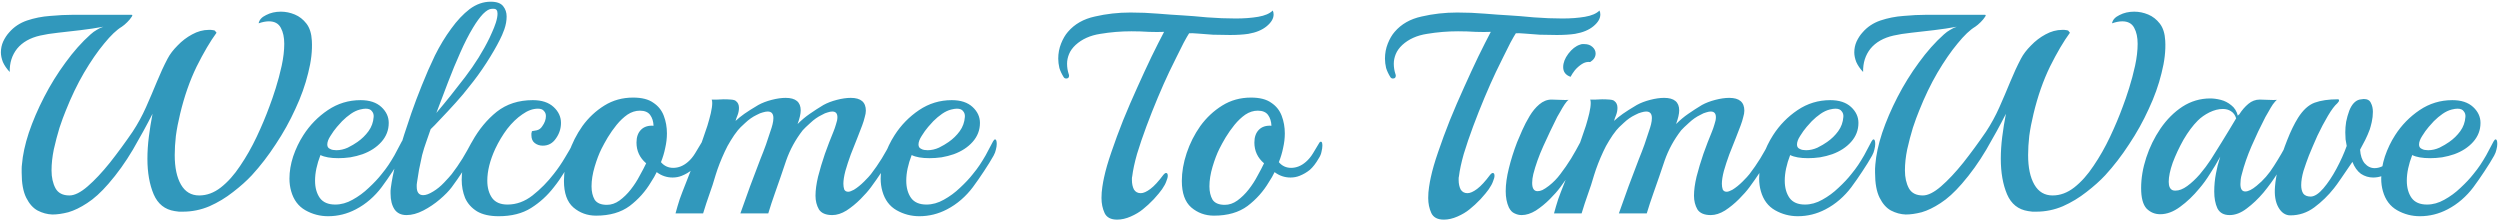 <svg width="703" height="62" viewBox="0 0 703 62" fill="none" xmlns="http://www.w3.org/2000/svg">
<path d="M14.733 60.32C13.293 60.267 11.906 59.893 10.573 59.2C9.293 58.507 8.226 57.307 7.373 55.6C6.52 53.893 6.093 51.547 6.093 48.56C6.093 48.187 6.093 47.813 6.093 47.44C6.093 47.013 6.12 46.613 6.173 46.24C6.386 43.573 7.026 40.613 8.093 37.36C9.213 34.053 10.653 30.693 12.413 27.28C14.173 23.867 16.173 20.64 18.413 17.6C20.653 14.507 23 11.867 25.453 9.68C26.04 9.147 26.627 8.72 27.213 8.4C27.8 8.027 28.413 7.733 29.053 7.52C27.026 7.893 24.893 8.213 22.653 8.48C20.466 8.747 18.36 8.987 16.333 9.2C14.36 9.413 12.68 9.68 11.293 10C8.466 10.64 6.306 11.867 4.813 13.68C3.373 15.493 2.68 17.68 2.733 20.24C1.88 19.333 1.24 18.4 0.813 17.44C0.44 16.48 0.253 15.573 0.253 14.72C0.253 13.653 0.466 12.64 0.893 11.68C1.373 10.667 1.933 9.813 2.573 9.12C3.906 7.573 5.586 6.453 7.613 5.76C9.693 5.067 11.853 4.64 14.093 4.48C16.387 4.267 18.547 4.16 20.573 4.16H36.973C37.293 4.16 37.293 4.373 36.973 4.8C36.706 5.227 36.306 5.707 35.773 6.24C35.24 6.773 34.733 7.2 34.253 7.52C32.813 8.373 31.16 9.947 29.293 12.24C27.427 14.48 25.533 17.227 23.613 20.48C21.747 23.68 20.04 27.227 18.493 31.12C17.96 32.4 17.373 34 16.733 35.92C16.146 37.84 15.613 39.867 15.133 42C14.707 44.08 14.493 46.053 14.493 47.92C14.493 49.893 14.867 51.573 15.613 52.96C16.36 54.293 17.666 54.96 19.533 54.96C20.973 54.96 22.68 54.107 24.653 52.4C26.627 50.693 28.706 48.48 30.893 45.76C33.08 42.987 35.213 40.08 37.293 37.04C38.733 34.853 39.986 32.56 41.053 30.16C42.12 27.76 43.133 25.387 44.093 23.04C45.053 20.693 46.066 18.507 47.133 16.48C47.773 15.253 48.706 14.027 49.933 12.8C51.16 11.52 52.52 10.48 54.013 9.68C55.56 8.827 57.133 8.4 58.733 8.4C58.947 8.4 59.133 8.4 59.293 8.4C59.507 8.4 59.72 8.427 59.933 8.48C60.306 8.533 60.493 8.613 60.493 8.72C60.547 8.827 60.68 8.987 60.893 9.2C59.133 11.6 57.267 14.773 55.293 18.72C53.373 22.667 51.827 27.093 50.653 32C50.12 34.187 49.72 36.267 49.453 38.24C49.24 40.16 49.133 41.947 49.133 43.6C49.133 47.12 49.72 49.893 50.893 51.92C52.066 53.947 53.773 54.96 56.013 54.96C58.147 54.96 60.173 54.213 62.093 52.72C64.067 51.173 65.88 49.147 67.533 46.64C69.24 44.133 70.787 41.413 72.173 38.48C73.56 35.547 74.76 32.693 75.773 29.92C76.306 28.533 76.893 26.827 77.533 24.8C78.173 22.773 78.733 20.667 79.213 18.48C79.693 16.24 79.933 14.187 79.933 12.32C79.933 10.507 79.613 9.013 78.973 7.84C78.333 6.613 77.213 6 75.613 6C74.76 6 73.8 6.187 72.733 6.56C72.893 5.6 73.587 4.827 74.813 4.24C76.04 3.6 77.427 3.28 78.973 3.28C80.306 3.28 81.613 3.547 82.893 4.08C84.173 4.613 85.266 5.467 86.173 6.64C87.08 7.813 87.587 9.413 87.693 11.44C87.853 14.213 87.507 17.253 86.653 20.56C85.853 23.867 84.653 27.227 83.053 30.64C81.507 34.053 79.666 37.36 77.533 40.56C75.453 43.76 73.213 46.667 70.813 49.28C69.373 50.827 67.613 52.4 65.533 54C63.507 55.6 61.293 56.933 58.893 58C56.493 59.013 54.013 59.52 51.453 59.52C51.08 59.52 50.706 59.52 50.333 59.52C49.96 59.467 49.56 59.413 49.133 59.36C46.36 58.933 44.386 57.36 43.213 54.64C42.04 51.867 41.453 48.533 41.453 44.64C41.453 42.667 41.587 40.613 41.853 38.48C42.12 36.347 42.467 34.187 42.893 32C41.293 35.147 39.453 38.507 37.373 42.08C35.293 45.6 33 48.8 30.493 51.68C28.413 54.08 26.413 55.893 24.493 57.12C22.627 58.347 20.866 59.2 19.213 59.68C17.56 60.107 16.067 60.32 14.733 60.32ZM100.032 58.88C97.579 60.16 94.992 60.8 92.272 60.8C89.978 60.8 87.845 60.24 85.872 59.12C83.898 58 82.565 56.213 81.872 53.76C81.552 52.64 81.392 51.467 81.392 50.24C81.392 48.213 81.739 46.133 82.432 44C83.178 41.813 84.138 39.813 85.312 38C87.125 35.173 89.418 32.827 92.192 30.96C94.965 29.093 98.032 28.16 101.392 28.16C103.899 28.16 105.845 28.8 107.232 30.08C108.619 31.36 109.312 32.853 109.312 34.56C109.312 36.587 108.619 38.373 107.232 39.92C105.899 41.413 104.139 42.56 101.952 43.36C100.885 43.733 99.739 44.027 98.512 44.24C97.338 44.4 96.219 44.48 95.152 44.48C92.965 44.48 91.285 44.187 90.112 43.6C89.099 46.213 88.592 48.613 88.592 50.8C88.592 52.773 89.045 54.4 89.952 55.68C90.859 56.907 92.299 57.52 94.272 57.52C95.925 57.52 97.552 57.067 99.152 56.16C100.805 55.253 102.325 54.133 103.712 52.8C105.152 51.467 106.352 50.187 107.312 48.96C108.059 48.053 108.699 47.2 109.232 46.4C109.765 45.6 110.325 44.693 110.912 43.68C111.499 42.613 112.192 41.307 112.992 39.76C113.205 39.387 113.392 39.2 113.552 39.2C113.872 39.2 114.032 39.627 114.032 40.48C114.032 40.96 113.952 41.493 113.792 42.08C113.685 42.613 113.472 43.173 113.152 43.76C112.405 45.093 111.499 46.56 110.432 48.16C109.419 49.707 108.379 51.2 107.312 52.64C106.352 53.92 105.259 55.093 104.032 56.16C102.805 57.227 101.472 58.133 100.032 58.88ZM92.752 41.84C93.019 42 93.312 42.107 93.632 42.16C93.952 42.213 94.272 42.24 94.592 42.24C95.659 42.24 96.725 42 97.792 41.52C98.859 40.987 99.765 40.453 100.512 39.92C101.739 39.067 102.779 38.053 103.632 36.88C104.485 35.707 104.965 34.373 105.072 32.88C105.125 32.24 104.965 31.707 104.592 31.28C104.272 30.8 103.685 30.56 102.832 30.56C102.405 30.56 101.872 30.64 101.232 30.8C100.379 31.013 99.525 31.413 98.672 32C97.819 32.587 96.992 33.28 96.192 34.08C95.925 34.347 95.445 34.88 94.752 35.68C94.112 36.427 93.499 37.28 92.912 38.24C92.325 39.147 92.032 39.947 92.032 40.64C92.032 41.227 92.272 41.627 92.752 41.84ZM114.304 60.48C112.81 60.48 111.69 59.947 110.944 58.88C110.197 57.76 109.824 56.267 109.824 54.4C109.824 54.133 109.824 53.867 109.824 53.6C109.824 53.333 109.85 53.067 109.904 52.8C110.17 50.773 110.624 48.48 111.264 45.92C111.957 43.36 112.757 40.667 113.664 37.84C114.197 36.24 114.864 34.24 115.664 31.84C116.517 29.387 117.504 26.773 118.624 24C119.744 21.173 120.97 18.373 122.304 15.6C123.69 12.827 125.21 10.32 126.864 8.08C128.517 5.787 130.25 3.947 132.064 2.56C133.93 1.173 135.904 0.48 137.984 0.48C139.69 0.48 140.864 0.907 141.504 1.76C142.144 2.56 142.464 3.52 142.464 4.64C142.464 5.813 142.25 7.013 141.824 8.24C141.397 9.413 140.97 10.4 140.544 11.2C139.584 13.12 138.33 15.28 136.784 17.68C135.237 20.08 133.61 22.32 131.904 24.4C130.89 25.733 129.637 27.227 128.144 28.88C126.65 30.533 125.237 32.053 123.904 33.44C122.624 34.827 121.69 35.787 121.104 36.32L119.824 40C119.45 41.013 119.077 42.213 118.704 43.6C118.384 44.987 118.09 46.373 117.824 47.76C117.61 49.093 117.424 50.267 117.264 51.28C117.21 51.493 117.184 51.707 117.184 51.92C117.184 52.133 117.184 52.32 117.184 52.48C117.184 54.08 117.797 54.88 119.024 54.88C119.77 54.88 120.704 54.533 121.824 53.84C122.89 53.2 123.904 52.373 124.864 51.36C125.877 50.293 126.597 49.493 127.024 48.96C128.09 47.573 129.104 46.107 130.064 44.56C131.024 42.96 131.85 41.493 132.544 40.16C132.81 39.733 132.997 39.52 133.104 39.52C133.424 39.52 133.584 39.973 133.584 40.88C133.584 41.307 133.504 41.813 133.344 42.4C133.237 42.933 133.05 43.44 132.784 43.92C132.037 45.2 131.157 46.613 130.144 48.16C129.13 49.707 128.09 51.2 127.024 52.64C126.224 53.707 125.104 54.853 123.664 56.08C122.224 57.307 120.677 58.347 119.024 59.2C117.37 60.053 115.797 60.48 114.304 60.48ZM122.704 31.76C125.37 28.613 128.064 25.253 130.784 21.68C133.557 18.053 135.85 14.373 137.664 10.64C137.77 10.373 138.01 9.84 138.384 9.04C138.757 8.24 139.104 7.36 139.424 6.4C139.744 5.387 139.904 4.533 139.904 3.84C139.904 2.933 139.557 2.48 138.864 2.48H138.304C137.61 2.48 136.784 2.96 135.824 3.92C134.917 4.88 133.984 6.16 133.024 7.76C131.797 9.787 130.597 12.133 129.424 14.8C128.25 17.413 127.104 20.187 125.984 23.12C124.864 26.053 123.77 28.933 122.704 31.76ZM140.229 60.8C137.723 60.8 135.696 60.347 134.149 59.44C132.603 58.48 131.483 57.227 130.789 55.68C130.149 54.08 129.829 52.373 129.829 50.56C129.829 48.747 130.096 46.907 130.629 45.04C131.163 43.173 131.883 41.413 132.789 39.76C134.656 36.4 136.949 33.627 139.669 31.44C142.443 29.253 145.829 28.16 149.829 28.16C152.336 28.16 154.283 28.8 155.669 30.08C157.056 31.36 157.749 32.853 157.749 34.56C157.749 36.16 157.269 37.627 156.309 38.96C155.403 40.293 154.176 40.96 152.629 40.96C151.776 40.96 151.029 40.72 150.389 40.24C149.749 39.76 149.429 39.013 149.429 38C149.429 37.84 149.429 37.68 149.429 37.52C149.483 37.307 149.536 37.093 149.589 36.88C149.909 36.827 150.363 36.747 150.949 36.64C151.589 36.48 152.096 36.107 152.469 35.52C153.163 34.56 153.509 33.6 153.509 32.64C153.509 32.053 153.323 31.573 152.949 31.2C152.629 30.773 152.069 30.56 151.269 30.56C149.829 30.56 148.363 31.093 146.869 32.16C145.376 33.173 143.963 34.533 142.629 36.24C141.349 37.947 140.229 39.813 139.269 41.84C137.776 45.093 137.029 48.08 137.029 50.8C137.029 52.773 137.483 54.4 138.389 55.68C139.296 56.907 140.736 57.52 142.709 57.52C145.216 57.52 147.563 56.667 149.749 54.96C151.989 53.2 153.989 51.173 155.749 48.88C156.923 47.387 157.963 45.867 158.869 44.32C159.829 42.773 160.629 41.36 161.269 40.08C161.483 39.707 161.669 39.52 161.829 39.52C162.149 39.52 162.309 39.973 162.309 40.88C162.309 41.307 162.229 41.813 162.069 42.4C161.963 42.933 161.776 43.44 161.509 43.92C160.603 45.413 159.669 46.907 158.709 48.4C157.803 49.893 156.816 51.307 155.749 52.64C153.936 54.987 151.803 56.933 149.349 58.48C146.896 60.027 143.856 60.8 140.229 60.8ZM167.621 60.64C165.168 60.64 163.035 59.867 161.221 58.32C159.461 56.773 158.581 54.293 158.581 50.88C158.581 48.373 159.035 45.76 159.941 43.04C160.848 40.32 162.128 37.787 163.781 35.44C165.488 33.093 167.541 31.173 169.941 29.68C172.341 28.187 175.035 27.44 178.021 27.44C180.475 27.44 182.368 27.92 183.701 28.88C185.088 29.787 186.075 31.013 186.661 32.56C187.248 34.107 187.541 35.76 187.541 37.52C187.541 38.853 187.381 40.213 187.061 41.6C186.795 42.933 186.395 44.267 185.861 45.6C186.768 46.667 187.915 47.2 189.301 47.2C190.795 47.2 192.181 46.64 193.461 45.52C194.208 44.88 194.875 44.08 195.461 43.12C196.101 42.107 196.661 41.173 197.141 40.32C197.301 40 197.488 39.84 197.701 39.84C197.968 39.84 198.101 40.213 198.101 40.96C198.101 41.44 198.021 42 197.861 42.64C197.755 43.28 197.488 43.92 197.061 44.56C196.261 45.947 195.435 47.013 194.581 47.76C193.728 48.453 192.768 49.013 191.701 49.44C190.901 49.76 190.048 49.92 189.141 49.92C187.488 49.92 185.995 49.413 184.661 48.4C184.235 49.307 183.701 50.24 183.061 51.2C181.515 53.813 179.515 56.053 177.061 57.92C174.608 59.733 171.461 60.64 167.621 60.64ZM170.661 57.6C171.888 57.6 173.061 57.2 174.181 56.4C175.355 55.547 176.421 54.507 177.381 53.28C178.341 52.053 179.168 50.773 179.861 49.44C180.608 48.107 181.221 46.933 181.701 45.92C179.888 44.373 178.981 42.427 178.981 40.08C178.981 38.533 179.408 37.333 180.261 36.48C181.115 35.627 182.288 35.253 183.781 35.36C183.728 34.133 183.408 33.12 182.821 32.32C182.235 31.52 181.275 31.12 179.941 31.12C178.715 31.12 177.541 31.493 176.421 32.24C175.355 32.987 174.341 33.947 173.381 35.12C172.475 36.24 171.648 37.413 170.901 38.64C170.208 39.813 169.621 40.88 169.141 41.84C168.448 43.227 167.808 44.907 167.221 46.88C166.635 48.853 166.341 50.693 166.341 52.4C166.341 53.893 166.635 55.147 167.221 56.16C167.861 57.12 169.008 57.6 170.661 57.6ZM234.039 60.48C232.225 60.48 230.972 59.947 230.279 58.88C229.639 57.76 229.319 56.48 229.319 55.04C229.319 53.493 229.559 51.707 230.039 49.68C230.572 47.6 231.212 45.467 231.959 43.28C232.759 41.04 233.559 38.96 234.359 37.04C234.625 36.4 234.865 35.707 235.079 34.96C235.345 34.213 235.479 33.547 235.479 32.96C235.479 31.893 234.999 31.36 234.039 31.36C233.665 31.36 233.239 31.44 232.759 31.6C232.279 31.707 231.719 31.947 231.079 32.32C229.959 32.853 228.892 33.6 227.879 34.56C226.865 35.467 226.145 36.16 225.719 36.64C223.692 39.253 222.145 42.08 221.079 45.12C220.065 48.16 218.999 51.253 217.879 54.4C217.559 55.307 217.239 56.24 216.919 57.2C216.599 58.16 216.305 59.093 216.039 60H208.199C209.105 57.44 210.012 54.907 210.919 52.4C211.879 49.84 212.839 47.307 213.799 44.8C214.385 43.36 214.919 41.973 215.399 40.64C215.879 39.253 216.305 37.973 216.679 36.8C216.892 36.213 217.079 35.6 217.239 34.96C217.399 34.32 217.479 33.733 217.479 33.2C217.479 31.973 216.945 31.36 215.879 31.36C215.505 31.36 215.052 31.44 214.519 31.6C214.039 31.707 213.452 31.947 212.759 32.32C211.639 32.853 210.572 33.6 209.559 34.56C208.545 35.467 207.852 36.16 207.479 36.64C206.785 37.493 206.119 38.453 205.479 39.52C204.839 40.533 204.279 41.573 203.799 42.64C202.732 44.933 201.879 47.12 201.239 49.2C200.652 51.227 200.092 52.96 199.559 54.4C199.239 55.307 198.919 56.24 198.599 57.2C198.279 58.16 197.985 59.093 197.719 60H189.959C189.959 60 190.145 59.333 190.519 58C190.892 56.667 191.345 55.333 191.879 54L197.079 40.72C197.239 40.293 197.479 39.6 197.799 38.64C198.172 37.627 198.545 36.533 198.919 35.36C199.292 34.133 199.612 32.96 199.879 31.84C200.145 30.667 200.279 29.707 200.279 28.96C200.279 28.48 200.225 28.16 200.119 28C200.599 28 201.132 28 201.719 28C202.359 27.947 202.945 27.92 203.479 27.92C204.225 27.92 204.919 27.947 205.559 28C206.252 28.053 206.705 28.187 206.919 28.4C207.505 28.827 207.799 29.467 207.799 30.32C207.799 31.013 207.665 31.707 207.399 32.4C207.132 33.04 206.945 33.573 206.839 34C207.585 33.307 208.412 32.64 209.319 32C210.225 31.36 211.532 30.533 213.239 29.52C214.305 28.933 215.559 28.453 216.999 28.08C218.439 27.707 219.745 27.52 220.919 27.52C223.745 27.52 225.159 28.693 225.159 31.04C225.159 32 224.865 33.28 224.279 34.88C225.399 33.76 226.545 32.8 227.719 32C228.945 31.147 230.225 30.32 231.559 29.52C232.625 28.933 233.879 28.453 235.319 28.08C236.759 27.707 238.065 27.52 239.239 27.52C242.065 27.52 243.479 28.72 243.479 31.12C243.479 31.653 243.372 32.267 243.159 32.96C242.999 33.653 242.759 34.427 242.439 35.28C242.119 36.133 241.665 37.307 241.079 38.8C240.492 40.24 239.879 41.787 239.239 43.44C238.652 45.04 238.145 46.587 237.719 48.08C237.345 49.52 237.159 50.72 237.159 51.68C237.159 52.267 237.239 52.8 237.399 53.28C237.612 53.707 237.985 53.92 238.519 53.92C238.892 53.92 239.425 53.733 240.119 53.36C241.079 52.773 242.039 52 242.999 51.04C243.959 50.08 244.599 49.387 244.919 48.96C245.985 47.573 246.999 46.107 247.959 44.56C248.919 42.96 249.745 41.493 250.439 40.16C250.705 39.733 250.892 39.52 250.999 39.52C251.319 39.52 251.479 39.973 251.479 40.88C251.479 41.307 251.399 41.813 251.239 42.4C251.132 42.933 250.945 43.44 250.679 43.92C249.932 45.2 249.052 46.613 248.039 48.16C247.025 49.707 245.985 51.2 244.919 52.64C244.172 53.653 243.185 54.773 241.959 56C240.732 57.227 239.425 58.293 238.039 59.2C236.652 60.053 235.319 60.48 234.039 60.48ZM266.282 58.88C263.829 60.16 261.242 60.8 258.522 60.8C256.229 60.8 254.095 60.24 252.122 59.12C250.149 58 248.815 56.213 248.122 53.76C247.802 52.64 247.642 51.467 247.642 50.24C247.642 48.213 247.989 46.133 248.682 44C249.429 41.813 250.389 39.813 251.562 38C253.375 35.173 255.669 32.827 258.442 30.96C261.215 29.093 264.282 28.16 267.642 28.16C270.149 28.16 272.095 28.8 273.482 30.08C274.869 31.36 275.562 32.853 275.562 34.56C275.562 36.587 274.869 38.373 273.482 39.92C272.149 41.413 270.389 42.56 268.202 43.36C267.135 43.733 265.989 44.027 264.762 44.24C263.589 44.4 262.469 44.48 261.402 44.48C259.215 44.48 257.535 44.187 256.362 43.6C255.349 46.213 254.842 48.613 254.842 50.8C254.842 52.773 255.295 54.4 256.202 55.68C257.109 56.907 258.549 57.52 260.522 57.52C262.175 57.52 263.802 57.067 265.402 56.16C267.055 55.253 268.575 54.133 269.962 52.8C271.402 51.467 272.602 50.187 273.562 48.96C274.309 48.053 274.949 47.2 275.482 46.4C276.015 45.6 276.575 44.693 277.162 43.68C277.749 42.613 278.442 41.307 279.242 39.76C279.455 39.387 279.642 39.2 279.802 39.2C280.122 39.2 280.282 39.627 280.282 40.48C280.282 40.96 280.202 41.493 280.042 42.08C279.935 42.613 279.722 43.173 279.402 43.76C278.655 45.093 277.749 46.56 276.682 48.16C275.669 49.707 274.629 51.2 273.562 52.64C272.602 53.92 271.509 55.093 270.282 56.16C269.055 57.227 267.722 58.133 266.282 58.88ZM259.002 41.84C259.269 42 259.562 42.107 259.882 42.16C260.202 42.213 260.522 42.24 260.842 42.24C261.909 42.24 262.975 42 264.042 41.52C265.109 40.987 266.015 40.453 266.762 39.92C267.989 39.067 269.029 38.053 269.882 36.88C270.735 35.707 271.215 34.373 271.322 32.88C271.375 32.24 271.215 31.707 270.842 31.28C270.522 30.8 269.935 30.56 269.082 30.56C268.655 30.56 268.122 30.64 267.482 30.8C266.629 31.013 265.775 31.413 264.922 32C264.069 32.587 263.242 33.28 262.442 34.08C262.175 34.347 261.695 34.88 261.002 35.68C260.362 36.427 259.749 37.28 259.162 38.24C258.575 39.147 258.282 39.947 258.282 40.64C258.282 41.227 258.522 41.627 259.002 41.84ZM314.138 61.76C312.378 61.76 311.205 61.147 310.618 59.92C310.031 58.64 309.738 57.227 309.738 55.68C309.738 54.613 309.818 53.573 309.978 52.56C310.138 51.493 310.298 50.613 310.458 49.92C310.885 47.893 311.578 45.493 312.538 42.72C313.498 39.893 314.591 36.933 315.818 33.84C317.098 30.693 318.431 27.6 319.818 24.56C321.205 21.467 322.538 18.587 323.818 15.92C325.151 13.2 326.325 10.88 327.338 8.96C326.111 9.013 324.698 9.013 323.098 8.96C321.498 8.853 319.845 8.8 318.138 8.8C315.205 8.8 312.298 9.04 309.418 9.52C306.591 9.947 304.271 10.987 302.458 12.64C301.605 13.44 300.991 14.293 300.618 15.2C300.245 16.107 300.058 17.013 300.058 17.92C300.058 18.933 300.218 19.92 300.538 20.88C300.591 20.987 300.618 21.12 300.618 21.28C300.618 21.813 300.351 22.08 299.818 22.08C299.498 22.08 299.258 21.947 299.098 21.68C298.565 20.827 298.165 19.973 297.898 19.12C297.685 18.213 297.578 17.333 297.578 16.48C297.578 14.987 297.845 13.573 298.378 12.24C298.911 10.907 299.551 9.813 300.298 8.96C302.165 6.773 304.698 5.333 307.898 4.64C311.098 3.893 314.431 3.52 317.898 3.52C320.565 3.52 323.151 3.627 325.658 3.84C328.218 4.053 330.485 4.213 332.458 4.32C334.325 4.427 336.645 4.613 339.418 4.88C342.191 5.093 344.885 5.2 347.498 5.2C349.845 5.2 351.951 5.04 353.818 4.72C355.685 4.4 357.045 3.813 357.898 2.96C358.058 3.28 358.138 3.653 358.138 4.08C358.138 5.2 357.498 6.293 356.218 7.36C354.938 8.427 353.205 9.147 351.018 9.52C350.325 9.627 349.525 9.707 348.618 9.76C347.765 9.813 346.858 9.84 345.898 9.84C344.298 9.84 342.698 9.813 341.098 9.76C339.498 9.653 338.085 9.547 336.858 9.44C335.631 9.333 334.805 9.307 334.378 9.36C334.058 9.84 333.551 10.72 332.858 12C332.218 13.28 331.525 14.667 330.778 16.16C330.031 17.653 329.365 19.013 328.778 20.24C327.765 22.373 326.698 24.773 325.578 27.44C324.458 30.107 323.391 32.8 322.378 35.52C321.365 38.24 320.485 40.827 319.738 43.28C319.045 45.733 318.591 47.84 318.378 49.6C318.325 49.76 318.298 49.947 318.298 50.16C318.298 50.32 318.298 50.48 318.298 50.64C318.298 51.653 318.485 52.533 318.858 53.28C319.285 53.973 319.925 54.32 320.778 54.32C321.525 54.32 322.431 53.92 323.498 53.12C324.565 52.32 325.791 50.987 327.178 49.12C327.445 48.8 327.685 48.64 327.898 48.64C328.218 48.64 328.378 48.907 328.378 49.44C328.378 49.813 328.245 50.32 327.978 50.96C327.765 51.6 327.365 52.347 326.778 53.2C326.298 53.893 325.525 54.827 324.458 56C323.391 57.12 322.351 58.08 321.338 58.88C320.431 59.627 319.311 60.293 317.978 60.88C316.645 61.467 315.365 61.76 314.138 61.76ZM341.371 60.64C338.918 60.64 336.785 59.867 334.971 58.32C333.211 56.773 332.331 54.293 332.331 50.88C332.331 48.373 332.785 45.76 333.691 43.04C334.598 40.32 335.878 37.787 337.531 35.44C339.238 33.093 341.291 31.173 343.691 29.68C346.091 28.187 348.785 27.44 351.771 27.44C354.225 27.44 356.118 27.92 357.451 28.88C358.838 29.787 359.825 31.013 360.411 32.56C360.998 34.107 361.291 35.76 361.291 37.52C361.291 38.853 361.131 40.213 360.811 41.6C360.545 42.933 360.145 44.267 359.611 45.6C360.518 46.667 361.665 47.2 363.051 47.2C364.545 47.2 365.931 46.64 367.211 45.52C367.958 44.88 368.625 44.08 369.211 43.12C369.851 42.107 370.411 41.173 370.891 40.32C371.051 40 371.238 39.84 371.451 39.84C371.718 39.84 371.851 40.213 371.851 40.96C371.851 41.44 371.771 42 371.611 42.64C371.505 43.28 371.238 43.92 370.811 44.56C370.011 45.947 369.185 47.013 368.331 47.76C367.478 48.453 366.518 49.013 365.451 49.44C364.651 49.76 363.798 49.92 362.891 49.92C361.238 49.92 359.745 49.413 358.411 48.4C357.985 49.307 357.451 50.24 356.811 51.2C355.265 53.813 353.265 56.053 350.811 57.92C348.358 59.733 345.211 60.64 341.371 60.64ZM344.411 57.6C345.638 57.6 346.811 57.2 347.931 56.4C349.105 55.547 350.171 54.507 351.131 53.28C352.091 52.053 352.918 50.773 353.611 49.44C354.358 48.107 354.971 46.933 355.451 45.92C353.638 44.373 352.731 42.427 352.731 40.08C352.731 38.533 353.158 37.333 354.011 36.48C354.865 35.627 356.038 35.253 357.531 35.36C357.478 34.133 357.158 33.12 356.571 32.32C355.985 31.52 355.025 31.12 353.691 31.12C352.465 31.12 351.291 31.493 350.171 32.24C349.105 32.987 348.091 33.947 347.131 35.12C346.225 36.24 345.398 37.413 344.651 38.64C343.958 39.813 343.371 40.88 342.891 41.84C342.198 43.227 341.558 44.907 340.971 46.88C340.385 48.853 340.091 50.693 340.091 52.4C340.091 53.893 340.385 55.147 340.971 56.16C341.611 57.12 342.758 57.6 344.411 57.6ZM406.013 61.76C404.253 61.76 403.08 61.147 402.493 59.92C401.906 58.64 401.613 57.227 401.613 55.68C401.613 54.613 401.693 53.573 401.853 52.56C402.013 51.493 402.173 50.613 402.333 49.92C402.76 47.893 403.453 45.493 404.413 42.72C405.373 39.893 406.466 36.933 407.693 33.84C408.973 30.693 410.306 27.6 411.693 24.56C413.08 21.467 414.413 18.587 415.693 15.92C417.026 13.2 418.2 10.88 419.213 8.96C417.986 9.013 416.573 9.013 414.973 8.96C413.373 8.853 411.72 8.8 410.013 8.8C407.08 8.8 404.173 9.04 401.293 9.52C398.466 9.947 396.146 10.987 394.333 12.64C393.48 13.44 392.866 14.293 392.493 15.2C392.12 16.107 391.933 17.013 391.933 17.92C391.933 18.933 392.093 19.92 392.413 20.88C392.466 20.987 392.493 21.12 392.493 21.28C392.493 21.813 392.226 22.08 391.693 22.08C391.373 22.08 391.133 21.947 390.973 21.68C390.44 20.827 390.04 19.973 389.773 19.12C389.56 18.213 389.453 17.333 389.453 16.48C389.453 14.987 389.72 13.573 390.253 12.24C390.786 10.907 391.426 9.813 392.173 8.96C394.04 6.773 396.573 5.333 399.773 4.64C402.973 3.893 406.306 3.52 409.773 3.52C412.44 3.52 415.026 3.627 417.533 3.84C420.093 4.053 422.36 4.213 424.333 4.32C426.2 4.427 428.52 4.613 431.293 4.88C434.066 5.093 436.76 5.2 439.373 5.2C441.72 5.2 443.826 5.04 445.693 4.72C447.56 4.4 448.92 3.813 449.773 2.96C449.933 3.28 450.013 3.653 450.013 4.08C450.013 5.2 449.373 6.293 448.093 7.36C446.813 8.427 445.08 9.147 442.893 9.52C442.2 9.627 441.4 9.707 440.493 9.76C439.64 9.813 438.733 9.84 437.773 9.84C436.173 9.84 434.573 9.813 432.973 9.76C431.373 9.653 429.96 9.547 428.733 9.44C427.506 9.333 426.68 9.307 426.253 9.36C425.933 9.84 425.426 10.72 424.733 12C424.093 13.28 423.4 14.667 422.653 16.16C421.906 17.653 421.24 19.013 420.653 20.24C419.64 22.373 418.573 24.773 417.453 27.44C416.333 30.107 415.266 32.8 414.253 35.52C413.24 38.24 412.36 40.827 411.613 43.28C410.92 45.733 410.466 47.84 410.253 49.6C410.2 49.76 410.173 49.947 410.173 50.16C410.173 50.32 410.173 50.48 410.173 50.64C410.173 51.653 410.36 52.533 410.733 53.28C411.16 53.973 411.8 54.32 412.653 54.32C413.4 54.32 414.306 53.92 415.373 53.12C416.44 52.32 417.666 50.987 419.053 49.12C419.32 48.8 419.56 48.64 419.773 48.64C420.093 48.64 420.253 48.907 420.253 49.44C420.253 49.813 420.12 50.32 419.853 50.96C419.64 51.6 419.24 52.347 418.653 53.2C418.173 53.893 417.4 54.827 416.333 56C415.266 57.12 414.226 58.08 413.213 58.88C412.306 59.627 411.186 60.293 409.853 60.88C408.52 61.467 407.24 61.76 406.013 61.76ZM441.646 21.6C440.26 21.12 439.566 20.213 439.566 18.88C439.566 17.653 440.046 16.4 441.006 15.12C442.02 13.787 443.113 12.933 444.286 12.56C444.553 12.453 444.766 12.4 444.926 12.4C445.14 12.4 445.353 12.4 445.566 12.4C446.473 12.4 447.22 12.667 447.806 13.2C448.393 13.733 448.686 14.347 448.686 15.04C448.686 16 448.18 16.8 447.166 17.44C446.366 17.333 445.593 17.52 444.846 18C444.1 18.48 443.433 19.067 442.846 19.76C442.313 20.453 441.913 21.067 441.646 21.6ZM427.886 60.48C427.193 60.48 426.526 60.32 425.886 60C425.246 59.733 424.713 59.173 424.286 58.32C423.7 57.04 423.406 55.52 423.406 53.76C423.406 51.84 423.7 49.707 424.286 47.36C424.873 44.96 425.646 42.507 426.606 40C426.98 39.093 427.46 37.973 428.046 36.64C428.633 35.307 429.326 33.973 430.126 32.64C430.926 31.307 431.833 30.213 432.846 29.36C433.913 28.453 435.06 28 436.286 28C436.873 28 437.7 28.027 438.766 28.08C439.833 28.133 440.606 28.133 441.086 28.08C440.766 28.293 440.393 28.72 439.966 29.36C439.54 30 439.14 30.667 438.766 31.36C438.393 32 438.1 32.507 437.886 32.88C436.5 35.653 435.193 38.4 433.966 41.12C432.74 43.84 431.806 46.453 431.166 48.96C431.06 49.387 430.98 49.813 430.926 50.24C430.873 50.667 430.846 51.067 430.846 51.44C430.846 52.987 431.353 53.76 432.366 53.76C432.793 53.76 433.246 53.653 433.726 53.44C434.26 53.173 434.873 52.773 435.566 52.24C436.793 51.28 437.86 50.187 438.766 48.96C439.833 47.573 440.846 46.107 441.806 44.56C442.766 42.96 443.593 41.493 444.286 40.16C444.553 39.733 444.74 39.52 444.846 39.52C445.166 39.52 445.326 39.973 445.326 40.88C445.326 41.307 445.246 41.813 445.086 42.4C444.98 42.933 444.793 43.44 444.526 43.92C443.78 45.2 442.9 46.613 441.886 48.16C440.873 49.707 439.833 51.2 438.766 52.64C438.02 53.653 437.033 54.773 435.806 56C434.58 57.227 433.273 58.293 431.886 59.2C430.5 60.053 429.166 60.48 427.886 60.48ZM481.07 60.48C479.257 60.48 478.003 59.947 477.31 58.88C476.67 57.76 476.35 56.48 476.35 55.04C476.35 53.493 476.59 51.707 477.07 49.68C477.603 47.6 478.243 45.467 478.99 43.28C479.79 41.04 480.59 38.96 481.39 37.04C481.657 36.4 481.897 35.707 482.11 34.96C482.377 34.213 482.51 33.547 482.51 32.96C482.51 31.893 482.03 31.36 481.07 31.36C480.697 31.36 480.27 31.44 479.79 31.6C479.31 31.707 478.75 31.947 478.11 32.32C476.99 32.853 475.923 33.6 474.91 34.56C473.897 35.467 473.177 36.16 472.75 36.64C470.723 39.253 469.177 42.08 468.11 45.12C467.097 48.16 466.03 51.253 464.91 54.4C464.59 55.307 464.27 56.24 463.95 57.2C463.63 58.16 463.337 59.093 463.07 60H455.23C456.137 57.44 457.043 54.907 457.95 52.4C458.91 49.84 459.87 47.307 460.83 44.8C461.417 43.36 461.95 41.973 462.43 40.64C462.91 39.253 463.337 37.973 463.71 36.8C463.923 36.213 464.11 35.6 464.27 34.96C464.43 34.32 464.51 33.733 464.51 33.2C464.51 31.973 463.977 31.36 462.91 31.36C462.537 31.36 462.083 31.44 461.55 31.6C461.07 31.707 460.483 31.947 459.79 32.32C458.67 32.853 457.603 33.6 456.59 34.56C455.577 35.467 454.883 36.16 454.51 36.64C453.817 37.493 453.15 38.453 452.51 39.52C451.87 40.533 451.31 41.573 450.83 42.64C449.763 44.933 448.91 47.12 448.27 49.2C447.683 51.227 447.123 52.96 446.59 54.4C446.27 55.307 445.95 56.24 445.63 57.2C445.31 58.16 445.017 59.093 444.75 60H436.99C436.99 60 437.177 59.333 437.55 58C437.923 56.667 438.377 55.333 438.91 54L444.11 40.72C444.27 40.293 444.51 39.6 444.83 38.64C445.203 37.627 445.577 36.533 445.95 35.36C446.323 34.133 446.643 32.96 446.91 31.84C447.177 30.667 447.31 29.707 447.31 28.96C447.31 28.48 447.257 28.16 447.15 28C447.63 28 448.163 28 448.75 28C449.39 27.947 449.977 27.92 450.51 27.92C451.257 27.92 451.95 27.947 452.59 28C453.283 28.053 453.737 28.187 453.95 28.4C454.537 28.827 454.83 29.467 454.83 30.32C454.83 31.013 454.697 31.707 454.43 32.4C454.163 33.04 453.977 33.573 453.87 34C454.617 33.307 455.443 32.64 456.35 32C457.257 31.36 458.563 30.533 460.27 29.52C461.337 28.933 462.59 28.453 464.03 28.08C465.47 27.707 466.777 27.52 467.95 27.52C470.777 27.52 472.19 28.693 472.19 31.04C472.19 32 471.897 33.28 471.31 34.88C472.43 33.76 473.577 32.8 474.75 32C475.977 31.147 477.257 30.32 478.59 29.52C479.657 28.933 480.91 28.453 482.35 28.08C483.79 27.707 485.097 27.52 486.27 27.52C489.097 27.52 490.51 28.72 490.51 31.12C490.51 31.653 490.403 32.267 490.19 32.96C490.03 33.653 489.79 34.427 489.47 35.28C489.15 36.133 488.697 37.307 488.11 38.8C487.523 40.24 486.91 41.787 486.27 43.44C485.683 45.04 485.177 46.587 484.75 48.08C484.377 49.52 484.19 50.72 484.19 51.68C484.19 52.267 484.27 52.8 484.43 53.28C484.643 53.707 485.017 53.92 485.55 53.92C485.923 53.92 486.457 53.733 487.15 53.36C488.11 52.773 489.07 52 490.03 51.04C490.99 50.08 491.63 49.387 491.95 48.96C493.017 47.573 494.03 46.107 494.99 44.56C495.95 42.96 496.777 41.493 497.47 40.16C497.737 39.733 497.923 39.52 498.03 39.52C498.35 39.52 498.51 39.973 498.51 40.88C498.51 41.307 498.43 41.813 498.27 42.4C498.163 42.933 497.977 43.44 497.71 43.92C496.963 45.2 496.083 46.613 495.07 48.16C494.057 49.707 493.017 51.2 491.95 52.64C491.203 53.653 490.217 54.773 488.99 56C487.763 57.227 486.457 58.293 485.07 59.2C483.683 60.053 482.35 60.48 481.07 60.48ZM513.313 58.88C510.86 60.16 508.273 60.8 505.553 60.8C503.26 60.8 501.126 60.24 499.153 59.12C497.18 58 495.846 56.213 495.153 53.76C494.833 52.64 494.673 51.467 494.673 50.24C494.673 48.213 495.02 46.133 495.713 44C496.46 41.813 497.42 39.813 498.593 38C500.406 35.173 502.7 32.827 505.473 30.96C508.246 29.093 511.313 28.16 514.673 28.16C517.18 28.16 519.126 28.8 520.513 30.08C521.9 31.36 522.593 32.853 522.593 34.56C522.593 36.587 521.9 38.373 520.513 39.92C519.18 41.413 517.42 42.56 515.233 43.36C514.166 43.733 513.02 44.027 511.793 44.24C510.62 44.4 509.5 44.48 508.433 44.48C506.246 44.48 504.566 44.187 503.393 43.6C502.38 46.213 501.873 48.613 501.873 50.8C501.873 52.773 502.326 54.4 503.233 55.68C504.14 56.907 505.58 57.52 507.553 57.52C509.206 57.52 510.833 57.067 512.433 56.16C514.086 55.253 515.606 54.133 516.993 52.8C518.433 51.467 519.633 50.187 520.593 48.96C521.34 48.053 521.98 47.2 522.513 46.4C523.046 45.6 523.606 44.693 524.193 43.68C524.78 42.613 525.473 41.307 526.273 39.76C526.486 39.387 526.673 39.2 526.833 39.2C527.153 39.2 527.313 39.627 527.313 40.48C527.313 40.96 527.233 41.493 527.073 42.08C526.966 42.613 526.753 43.173 526.433 43.76C525.686 45.093 524.78 46.56 523.713 48.16C522.7 49.707 521.66 51.2 520.593 52.64C519.633 53.92 518.54 55.093 517.313 56.16C516.086 57.227 514.753 58.133 513.313 58.88ZM506.033 41.84C506.3 42 506.593 42.107 506.913 42.16C507.233 42.213 507.553 42.24 507.873 42.24C508.94 42.24 510.006 42 511.073 41.52C512.14 40.987 513.046 40.453 513.793 39.92C515.02 39.067 516.06 38.053 516.913 36.88C517.766 35.707 518.246 34.373 518.353 32.88C518.406 32.24 518.246 31.707 517.873 31.28C517.553 30.8 516.966 30.56 516.113 30.56C515.686 30.56 515.153 30.64 514.513 30.8C513.66 31.013 512.806 31.413 511.953 32C511.1 32.587 510.273 33.28 509.473 34.08C509.206 34.347 508.726 34.88 508.033 35.68C507.393 36.427 506.78 37.28 506.193 38.24C505.606 39.147 505.313 39.947 505.313 40.64C505.313 41.227 505.553 41.627 506.033 41.84ZM535.905 60.32C534.465 60.267 533.078 59.893 531.745 59.2C530.465 58.507 529.398 57.307 528.545 55.6C527.692 53.893 527.265 51.547 527.265 48.56C527.265 48.187 527.265 47.813 527.265 47.44C527.265 47.013 527.292 46.613 527.345 46.24C527.558 43.573 528.198 40.613 529.265 37.36C530.385 34.053 531.825 30.693 533.585 27.28C535.345 23.867 537.345 20.64 539.585 17.6C541.825 14.507 544.172 11.867 546.625 9.68C547.212 9.147 547.798 8.72 548.385 8.4C548.972 8.027 549.585 7.733 550.225 7.52C548.198 7.893 546.065 8.213 543.825 8.48C541.638 8.747 539.532 8.987 537.505 9.2C535.532 9.413 533.852 9.68 532.465 10C529.638 10.64 527.478 11.867 525.985 13.68C524.545 15.493 523.852 17.68 523.905 20.24C523.052 19.333 522.412 18.4 521.985 17.44C521.612 16.48 521.425 15.573 521.425 14.72C521.425 13.653 521.638 12.64 522.065 11.68C522.545 10.667 523.105 9.813 523.745 9.12C525.078 7.573 526.758 6.453 528.785 5.76C530.865 5.067 533.025 4.64 535.265 4.48C537.558 4.267 539.718 4.16 541.745 4.16H558.145C558.465 4.16 558.465 4.373 558.145 4.8C557.878 5.227 557.478 5.707 556.945 6.24C556.412 6.773 555.905 7.2 555.425 7.52C553.985 8.373 552.332 9.947 550.465 12.24C548.598 14.48 546.705 17.227 544.785 20.48C542.918 23.68 541.212 27.227 539.665 31.12C539.132 32.4 538.545 34 537.905 35.92C537.318 37.84 536.785 39.867 536.305 42C535.878 44.08 535.665 46.053 535.665 47.92C535.665 49.893 536.038 51.573 536.785 52.96C537.532 54.293 538.838 54.96 540.705 54.96C542.145 54.96 543.852 54.107 545.825 52.4C547.798 50.693 549.878 48.48 552.065 45.76C554.252 42.987 556.385 40.08 558.465 37.04C559.905 34.853 561.158 32.56 562.225 30.16C563.292 27.76 564.305 25.387 565.265 23.04C566.225 20.693 567.238 18.507 568.305 16.48C568.945 15.253 569.878 14.027 571.105 12.8C572.332 11.52 573.692 10.48 575.185 9.68C576.732 8.827 578.305 8.4 579.905 8.4C580.118 8.4 580.305 8.4 580.465 8.4C580.678 8.4 580.892 8.427 581.105 8.48C581.478 8.533 581.665 8.613 581.665 8.72C581.718 8.827 581.852 8.987 582.065 9.2C580.305 11.6 578.438 14.773 576.465 18.72C574.545 22.667 572.998 27.093 571.825 32C571.292 34.187 570.892 36.267 570.625 38.24C570.412 40.16 570.305 41.947 570.305 43.6C570.305 47.12 570.892 49.893 572.065 51.92C573.238 53.947 574.945 54.96 577.185 54.96C579.318 54.96 581.345 54.213 583.265 52.72C585.238 51.173 587.052 49.147 588.705 46.64C590.412 44.133 591.958 41.413 593.345 38.48C594.732 35.547 595.932 32.693 596.945 29.92C597.478 28.533 598.065 26.827 598.705 24.8C599.345 22.773 599.905 20.667 600.385 18.48C600.865 16.24 601.105 14.187 601.105 12.32C601.105 10.507 600.785 9.013 600.145 7.84C599.505 6.613 598.385 6 596.785 6C595.932 6 594.972 6.187 593.905 6.56C594.065 5.6 594.758 4.827 595.985 4.24C597.212 3.6 598.598 3.28 600.145 3.28C601.478 3.28 602.785 3.547 604.065 4.08C605.345 4.613 606.438 5.467 607.345 6.64C608.252 7.813 608.758 9.413 608.865 11.44C609.025 14.213 608.678 17.253 607.825 20.56C607.025 23.867 605.825 27.227 604.225 30.64C602.678 34.053 600.838 37.36 598.705 40.56C596.625 43.76 594.385 46.667 591.985 49.28C590.545 50.827 588.785 52.4 586.705 54C584.678 55.6 582.465 56.933 580.065 58C577.665 59.013 575.185 59.52 572.625 59.52C572.252 59.52 571.878 59.52 571.505 59.52C571.132 59.467 570.732 59.413 570.305 59.36C567.532 58.933 565.558 57.36 564.385 54.64C563.212 51.867 562.625 48.533 562.625 44.64C562.625 42.667 562.758 40.613 563.025 38.48C563.292 36.347 563.638 34.187 564.065 32C562.465 35.147 560.625 38.507 558.545 42.08C556.465 45.6 554.172 48.8 551.665 51.68C549.585 54.08 547.585 55.893 545.665 57.12C543.798 58.347 542.038 59.2 540.385 59.68C538.732 60.107 537.238 60.32 535.905 60.32ZM626.964 60.48C625.31 60.48 624.164 59.84 623.524 58.56C622.937 57.28 622.644 55.707 622.644 53.84C622.644 52.133 622.804 50.453 623.124 48.8C623.284 48.053 623.444 47.307 623.604 46.56C623.817 45.76 624.057 44.933 624.324 44.08C623.417 45.733 622.457 47.333 621.444 48.88C620.484 50.427 619.497 51.787 618.484 52.96C616.777 55.04 614.964 56.773 613.044 58.16C611.177 59.547 609.31 60.24 607.444 60.24C605.95 60.24 604.67 59.707 603.604 58.64C602.59 57.52 602.084 55.6 602.084 52.88C602.084 50.107 602.564 47.253 603.524 44.32C604.484 41.387 605.817 38.667 607.524 36.16C609.284 33.6 611.337 31.547 613.684 30C616.084 28.453 618.697 27.68 621.524 27.68C622.43 27.68 623.417 27.813 624.484 28.08C625.55 28.347 626.537 28.853 627.444 29.6C628.35 30.293 628.964 31.28 629.284 32.56C629.337 32.453 629.39 32.373 629.444 32.32C629.55 32.267 629.63 32.213 629.684 32.16C630.43 30.987 631.284 30 632.244 29.2C633.204 28.4 634.27 28 635.444 28C636.03 28 636.857 28.027 637.924 28.08C638.99 28.133 639.764 28.133 640.244 28.08C639.977 28.293 639.604 28.72 639.124 29.36C638.697 30 638.297 30.667 637.924 31.36C637.55 32 637.257 32.507 637.044 32.88C635.604 35.653 634.297 38.4 633.124 41.12C631.95 43.84 631.044 46.453 630.404 48.96C630.244 49.493 630.137 50 630.084 50.48C630.03 50.907 630.004 51.333 630.004 51.76C630.004 53.147 630.457 53.84 631.364 53.84C632.217 53.84 633.284 53.307 634.564 52.24C636.43 50.747 638.057 48.88 639.444 46.64C640.884 44.4 642.137 42.24 643.204 40.16C643.417 39.787 643.604 39.6 643.764 39.6C644.084 39.6 644.244 40.053 644.244 40.96C644.244 41.387 644.164 41.867 644.004 42.4C643.897 42.933 643.71 43.44 643.444 43.92C642.697 45.2 641.71 46.773 640.484 48.64C639.31 50.507 637.977 52.347 636.484 54.16C634.99 55.92 633.417 57.413 631.764 58.64C630.164 59.867 628.564 60.48 626.964 60.48ZM611.044 53.52C611.204 53.573 611.444 53.6 611.764 53.6C612.777 53.6 613.87 53.173 615.044 52.32C616.217 51.467 617.39 50.373 618.564 49.04C619.737 47.653 620.777 46.267 621.684 44.88C624.03 41.147 625.764 38.347 626.884 36.48C628.004 34.613 628.644 33.547 628.804 33.28C628.537 32.373 628.057 31.707 627.364 31.28C626.724 30.853 625.95 30.64 625.044 30.64C623.87 30.64 622.617 30.96 621.284 31.6C620.004 32.24 618.91 33.013 618.004 33.92C616.617 35.307 615.284 37.093 614.004 39.28C612.777 41.467 611.764 43.627 610.964 45.76C610.217 47.893 609.844 49.68 609.844 51.12C609.844 52.453 610.244 53.253 611.044 53.52ZM644.056 60.56C642.67 60.56 641.55 59.813 640.696 58.32C639.843 56.827 639.523 54.853 639.736 52.4C639.843 50.853 640.19 48.907 640.776 46.56C641.416 44.16 642.216 41.76 643.176 39.36C644.136 36.907 645.15 34.827 646.216 33.12C647.603 30.933 649.15 29.52 650.856 28.88C652.616 28.24 654.803 27.92 657.416 27.92C657.63 27.92 657.736 28.027 657.736 28.24C657.736 28.453 657.576 28.72 657.256 29.04C656.51 29.68 655.63 30.853 654.616 32.56C653.603 34.267 652.616 36.133 651.656 38.16C650.75 40.187 649.95 42.053 649.256 43.76C648.723 45.147 648.216 46.587 647.736 48.08C647.31 49.573 647.096 50.907 647.096 52.08C647.096 53.04 647.283 53.813 647.656 54.4C648.083 54.987 648.803 55.28 649.816 55.28C650.883 55.227 652.056 54.453 653.336 52.96C654.616 51.467 655.843 49.627 657.016 47.44C658.19 45.253 659.15 43.12 659.896 41.04C659.79 40.453 659.683 39.84 659.576 39.2C659.523 38.56 659.496 37.893 659.496 37.2C659.496 36.24 659.576 35.253 659.736 34.24C659.95 33.173 660.243 32.133 660.616 31.12C661.31 29.36 662.27 28.32 663.496 28C663.71 27.947 663.896 27.92 664.056 27.92C664.27 27.867 664.483 27.84 664.696 27.84C665.71 27.84 666.376 28.213 666.696 28.96C667.07 29.653 667.256 30.48 667.256 31.44C667.256 32.4 667.15 33.36 666.936 34.32C666.723 35.227 666.536 35.92 666.376 36.4C666.003 37.413 665.576 38.4 665.096 39.36C664.616 40.267 664.136 41.173 663.656 42.08C663.763 43.733 664.19 45.013 664.936 45.92C665.736 46.827 666.67 47.28 667.736 47.28C669.07 47.28 670.403 46.693 671.736 45.52C672.483 44.88 673.15 44.08 673.736 43.12C674.376 42.107 674.936 41.173 675.416 40.32C675.683 39.84 675.87 39.733 675.976 40C676.083 40.267 676.136 40.693 676.136 41.28C676.136 41.76 676.083 42.293 675.976 42.88C675.923 43.413 675.79 43.84 675.576 44.16C674.83 45.493 673.976 46.613 673.016 47.52C672.056 48.373 671.043 49.013 669.976 49.44C669.123 49.76 668.243 49.92 667.336 49.92C666.11 49.92 664.963 49.573 663.896 48.88C662.883 48.133 662.083 47.013 661.496 45.52C660.376 47.173 659.336 48.693 658.376 50.08C657.47 51.413 656.776 52.373 656.296 52.96C654.696 54.987 652.856 56.773 650.776 58.32C648.75 59.813 646.51 60.56 644.056 60.56ZM688.235 58.88C685.782 60.16 683.195 60.8 680.475 60.8C678.182 60.8 676.048 60.24 674.075 59.12C672.102 58 670.768 56.213 670.075 53.76C669.755 52.64 669.595 51.467 669.595 50.24C669.595 48.213 669.942 46.133 670.635 44C671.382 41.813 672.342 39.813 673.515 38C675.328 35.173 677.622 32.827 680.395 30.96C683.168 29.093 686.235 28.16 689.595 28.16C692.102 28.16 694.048 28.8 695.435 30.08C696.822 31.36 697.515 32.853 697.515 34.56C697.515 36.587 696.822 38.373 695.435 39.92C694.102 41.413 692.342 42.56 690.155 43.36C689.088 43.733 687.942 44.027 686.715 44.24C685.542 44.4 684.422 44.48 683.355 44.48C681.168 44.48 679.488 44.187 678.315 43.6C677.302 46.213 676.795 48.613 676.795 50.8C676.795 52.773 677.248 54.4 678.155 55.68C679.062 56.907 680.502 57.52 682.475 57.52C684.128 57.52 685.755 57.067 687.355 56.16C689.008 55.253 690.528 54.133 691.915 52.8C693.355 51.467 694.555 50.187 695.515 48.96C696.262 48.053 696.902 47.2 697.435 46.4C697.968 45.6 698.528 44.693 699.115 43.68C699.702 42.613 700.395 41.307 701.195 39.76C701.408 39.387 701.595 39.2 701.755 39.2C702.075 39.2 702.235 39.627 702.235 40.48C702.235 40.96 702.155 41.493 701.995 42.08C701.888 42.613 701.675 43.173 701.355 43.76C700.608 45.093 699.702 46.56 698.635 48.16C697.622 49.707 696.582 51.2 695.515 52.64C694.555 53.92 693.462 55.093 692.235 56.16C691.008 57.227 689.675 58.133 688.235 58.88ZM680.955 41.84C681.222 42 681.515 42.107 681.835 42.16C682.155 42.213 682.475 42.24 682.795 42.24C683.862 42.24 684.928 42 685.995 41.52C687.062 40.987 687.968 40.453 688.715 39.92C689.942 39.067 690.982 38.053 691.835 36.88C692.688 35.707 693.168 34.373 693.275 32.88C693.328 32.24 693.168 31.707 692.795 31.28C692.475 30.8 691.888 30.56 691.035 30.56C690.608 30.56 690.075 30.64 689.435 30.8C688.582 31.013 687.728 31.413 686.875 32C686.022 32.587 685.195 33.28 684.395 34.08C684.128 34.347 683.648 34.88 682.955 35.68C682.315 36.427 681.702 37.28 681.115 38.24C680.528 39.147 680.235 39.947 680.235 40.64C680.235 41.227 680.475 41.627 680.955 41.84Z" fill="#3198BC"/>
</svg>
